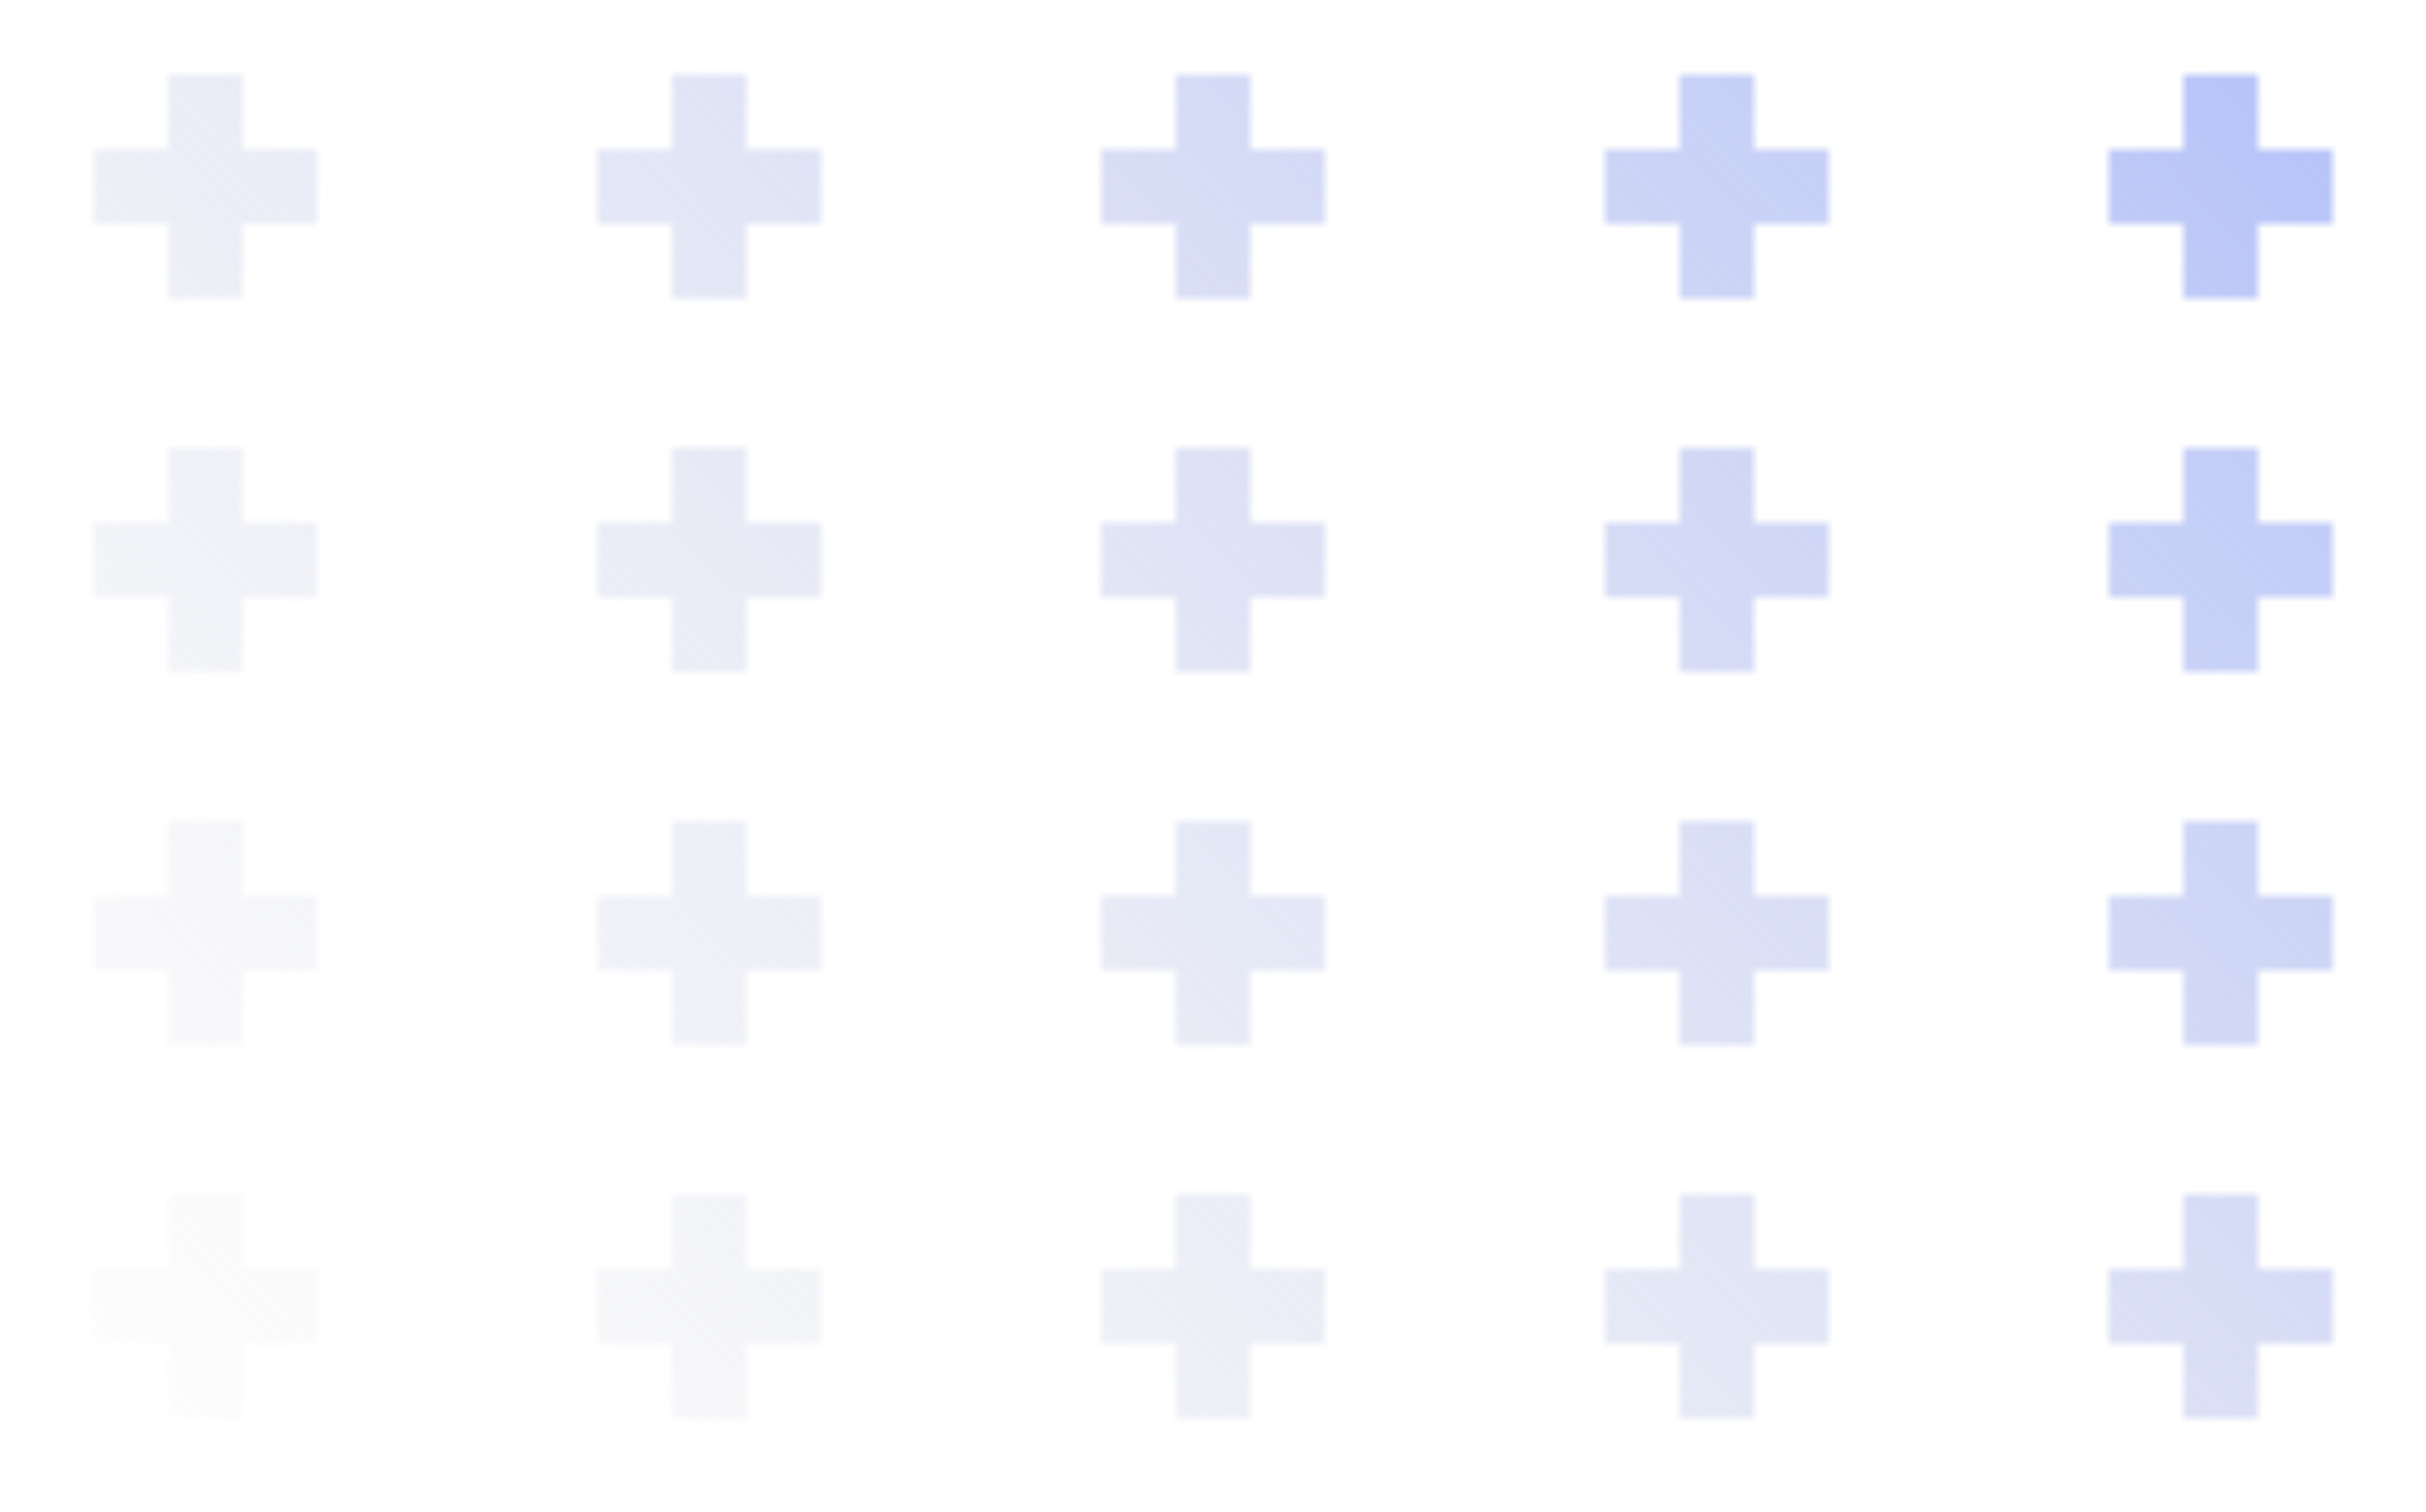 <svg width="260" height="162" viewBox="0 0 260 162" fill="none" xmlns="http://www.w3.org/2000/svg">
<g clip-path="url(#clip0_12_1505)">
<mask id="mask0_12_1505" style="mask-type:alpha" maskUnits="userSpaceOnUse" x="10" y="-72" width="240" height="224">
<path d="M226 140H250M238 128V152M226 100H250M238 88V112M226 60H250M238 48V72M226 20H250M238 8V32M226 -20H250M238 -32V-8M226 -60H250M238 -72V-48M172 140H196M184 128V152M172 100H196M184 88V112M172 60H196M184 48V72M172 20H196M184 8V32M172 -20H196M184 -32V-8M172 -60H196M184 -72V-48M118 140H142M130 128V152M118 100H142M130 88V112M118 60H142M130 48V72M118 20H142M130 8V32M118 -20H142M130 -32V-8M118 -60H142M130 -72V-48M64 140H88M76 128V152M64 100H88M76 88V112M64 60H88M76 48V72M64 20H88M76 8V32M64 -20H88M76 -32V-8M64 -60H88M76 -72V-48M10 140H34M22 128V152M10 100H34M22 88V112M10 60H34M22 48V72M10 20H34M22 8V32M10 -20H34M22 -32V-8M10 -60H34M22 -72V-48" stroke="#97ABFF" stroke-width="8" stroke-miterlimit="10"/>
</mask>
<g mask="url(#mask0_12_1505)">
<rect x="260" y="168" width="280" height="270" transform="rotate(180 260 168)" fill="url(#paint0_linear_12_1505)"/>
</g>
</g>
<defs>
<linearGradient id="paint0_linear_12_1505" x1="516.5" y1="168" x2="260" y2="413.5" gradientUnits="userSpaceOnUse">
<stop stop-color="#D9D9D9" stop-opacity="0"/>
<stop offset="1" stop-color="#97ABFF"/>
</linearGradient>
<clipPath id="clip0_12_1505">
<rect width="260" height="162" fill="white" transform="matrix(-1 0 0 -1 260 162)"/>
</clipPath>
</defs>
</svg>
